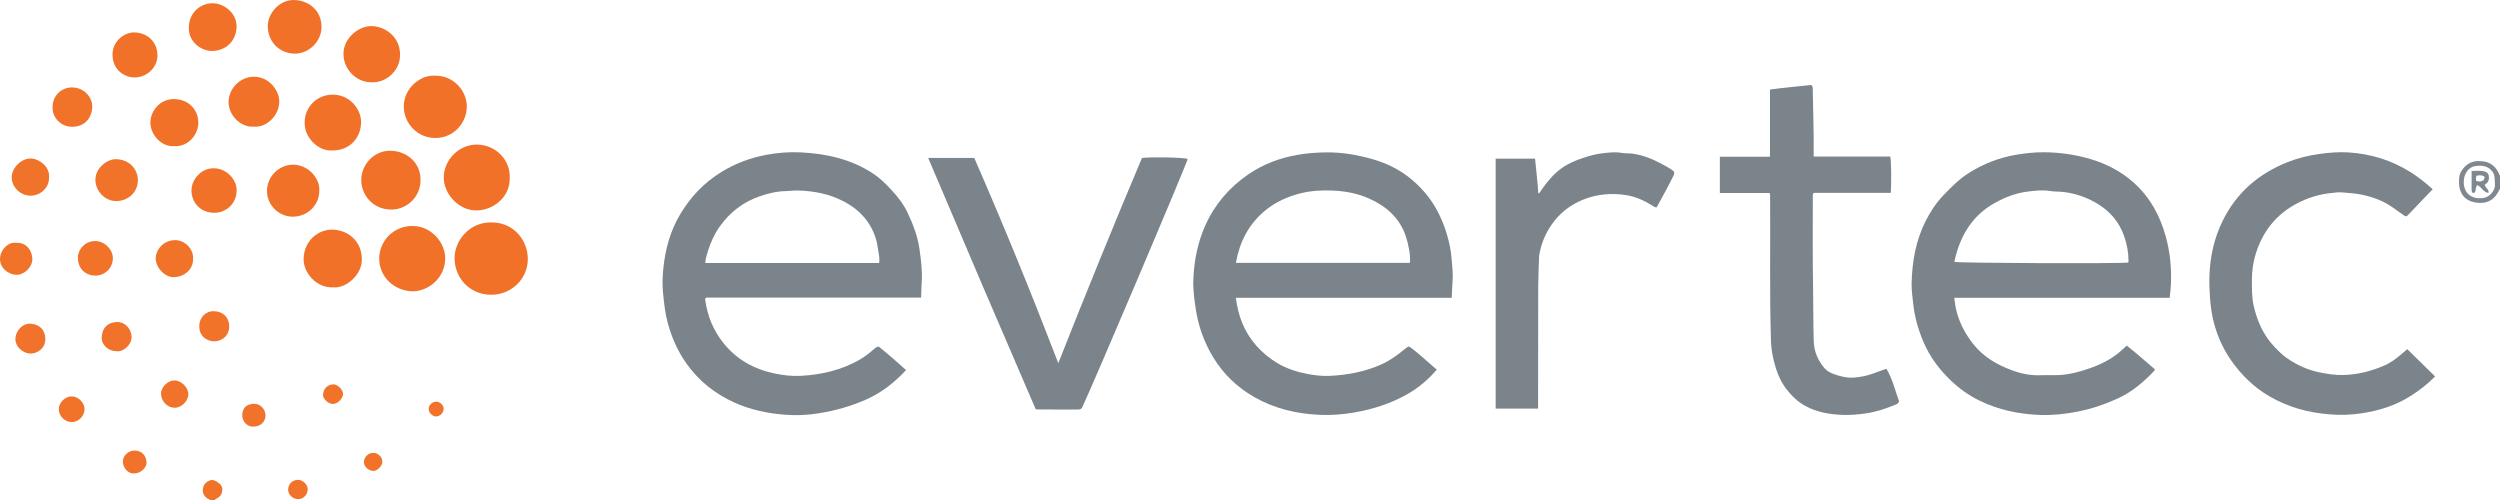 <?xml version="1.0" encoding="iso-8859-1"?>
<!-- Generator: Adobe Illustrator 27.0.0, SVG Export Plug-In . SVG Version: 6.00 Build 0)  -->
<svg version="1.1" id="Layer_1" xmlns="http://www.w3.org/2000/svg" xmlns:xlink="http://www.w3.org/1999/xlink" x="0px" y="0px"
	 viewBox="0 0 674.668 134.995" style="enable-background:new 0 0 674.668 134.995;" xml:space="preserve">
<g>
	<path style="fill:#80888F;" d="M674.668,50.904c-0.384,0.669-0.694,1.384-1.192,1.984c-1.497,1.804-3.499,2.118-5.63,1.727
		c-2.655-0.487-4.16-2.399-4.23-5.12c-0.03-1.16-0.003-2.308,0.638-3.338c1.471-2.363,3.547-3.01,6.162-2.564
		c1.886,0.321,3.179,1.525,3.972,3.255c0.076,0.166,0.015,0.411,0.28,0.461C674.668,48.508,674.668,49.706,674.668,50.904z
		 M673.29,49.546c-0.071-1.426-0.004-2.481-0.783-3.397c-1.176-1.381-2.681-1.552-4.315-1.362c-1.501,0.175-2.405,1.114-2.963,2.437
		c-0.136,0.323-0.209,0.679-0.264,1.028c-0.474,3.027,1.281,5.485,4.714,5.241c0.816-0.058,1.607-0.298,2.273-0.908
		C672.973,51.648,673.423,50.545,673.29,49.546z"/>
	<path style="fill:#F1732A;" d="M56.648,134.995c-0.125-0.346-0.499-0.336-0.746-0.51c-0.979-0.691-1.385-1.745-1.087-2.922
		c0.274-1.084,1.264-1.925,2.391-2.031c0.673-0.063,2.171,0.876,2.543,1.595c0.458,0.886,0.271,2.008-0.401,2.781
		c-0.422,0.486-1.067,0.634-1.5,1.087C57.448,134.995,57.048,134.995,56.648,134.995z"/>
	<path style="fill:#7B848B;" d="M237.131,93.526c2.557,2.029,4.959,4.185,7.385,6.339c-3.094,3.345-6.565,6.07-10.72,7.93
		c-4.134,1.851-8.439,3.016-12.893,3.749c-2.933,0.483-5.886,0.601-8.826,0.392c-4.78-0.339-9.437-1.3-13.847-3.282
		c-5.285-2.375-9.652-5.851-13.005-10.585c-2.349-3.317-3.942-6.971-5.019-10.88c-0.733-2.659-0.996-5.369-1.271-8.098
		c-0.238-2.363-0.145-4.705,0.112-7.03c0.549-4.975,1.861-9.727,4.43-14.097c2.826-4.806,6.557-8.715,11.311-11.616
		c3.667-2.237,7.641-3.736,11.868-4.539c3.105-0.59,6.247-0.84,9.397-0.689c6.975,0.335,13.635,1.823,19.572,5.722
		c1.813,1.191,3.348,2.705,4.823,4.28c1.808,1.929,3.416,4.008,4.54,6.414c1.432,3.065,2.644,6.202,3.133,9.583
		c0.416,2.878,0.778,5.761,0.643,8.672c-0.068,1.468-0.183,2.936-0.182,4.524c-19.408,0-38.774,0-57.936,0
		c-0.375,0.215-0.362,0.384-0.342,0.536c0.578,4.402,2.222,8.388,5.006,11.826c3.539,4.371,8.188,6.961,13.696,8.108
		c2.358,0.491,4.717,0.769,7.112,0.641c5.632-0.302,11.011-1.557,15.944-4.398c1.319-0.759,2.505-1.701,3.65-2.696
		C236.103,93.993,236.461,93.609,237.131,93.526z M237.268,70.977c0.022-0.327,0.044-0.521,0.047-0.716
		c0.018-1.191-0.297-2.339-0.452-3.507c-0.394-2.975-1.608-5.606-3.473-7.886c-1.578-1.928-3.575-3.421-5.814-4.576
		c-3.86-1.992-7.999-2.762-12.292-2.884c-1.069-0.03-2.144,0.149-3.198,0.166c-2.47,0.039-4.79,0.616-7.089,1.41
		c-4.522,1.562-8.091,4.357-10.837,8.251c-1.367,1.938-2.316,4.075-3.047,6.305c-0.36,1.099-0.701,2.23-0.789,3.438
		C205.999,70.977,221.572,70.977,237.268,70.977z"/>
	<path style="fill:#7B848B;" d="M573.939,93.267c2.698,2.084,5.094,4.309,7.571,6.377c0.019,0.234-0.087,0.359-0.195,0.473
		c-2.864,3.043-6.026,5.69-9.867,7.447c-3.448,1.577-7.007,2.768-10.739,3.508c-3.34,0.662-6.689,1.029-10.086,0.909
		c-5.787-0.205-11.349-1.353-16.579-3.944c-2.778-1.376-5.239-3.125-7.497-5.268c-3.204-3.042-5.767-6.487-7.488-10.539
		c-1.403-3.302-2.374-6.727-2.755-10.312c-0.193-1.819-0.465-3.633-0.422-5.463c0.137-5.816,1.098-11.457,3.74-16.715
		c1.294-2.575,2.846-4.967,4.858-7.063c2.131-2.22,4.294-4.401,6.915-6.041c3.917-2.452,8.145-4.111,12.726-4.877
		c2.443-0.408,4.887-0.681,7.361-0.67c4.32,0.019,8.56,0.607,12.703,1.846c4.333,1.295,8.242,3.326,11.641,6.362
		c4.4,3.93,7.056,8.855,8.62,14.451c1.176,4.211,1.595,8.508,1.425,12.865c-0.047,1.221-0.213,2.438-0.333,3.745
		c-19.373,0-38.708,0-58.15,0c0.155,1.467,0.376,2.819,0.75,4.134c0.882,3.098,2.4,5.862,4.406,8.39
		c2.803,3.533,6.526,5.642,10.681,7.139c2.424,0.874,4.9,1.344,7.49,1.24c1.717-0.069,3.442,0.044,5.156-0.058
		c2.836-0.168,5.554-0.926,8.227-1.861c2.768-0.969,5.357-2.263,7.643-4.114C572.48,94.626,573.165,93.96,573.939,93.267z
		 M574.323,70.85c0.13-0.175,0.089-0.377,0.087-0.571c-0.013-2.243-0.434-4.413-1.166-6.527c-1.303-3.762-3.726-6.626-7.095-8.698
		c-2.88-1.771-5.993-2.868-9.377-3.252c-1.154-0.131-2.318-0.057-3.451-0.246c-2.081-0.348-4.162-0.102-6.19,0.155
		c-3.206,0.406-6.212,1.582-9.036,3.193c-2.606,1.487-4.798,3.434-6.535,5.861c-2.134,2.98-3.391,6.344-4.15,9.91
		C529.141,71.016,572.467,71.174,574.323,70.85z"/>
	<path style="fill:#7B848B;" d="M387.75,99.765c-2.361,2.708-4.979,4.929-8.038,6.657c-4.418,2.497-9.158,3.996-14.131,4.877
		c-3.114,0.552-6.248,0.794-9.398,0.657c-6.246-0.272-12.217-1.666-17.682-4.79c-4.579-2.618-8.305-6.154-11.064-10.683
		c-2.474-4.062-4.043-8.434-4.751-13.133c-0.404-2.679-0.767-5.36-0.644-8.071c0.229-5.035,1.179-9.895,3.275-14.543
		c2.568-5.695,6.508-10.212,11.588-13.698c4.038-2.771,8.577-4.462,13.446-5.282c2.487-0.419,4.98-0.604,7.483-0.636
		c4.242-0.055,8.388,0.649,12.465,1.804c3.884,1.101,7.45,2.846,10.549,5.421c2.747,2.283,5.061,4.97,6.799,8.121
		c1.645,2.98,2.782,6.151,3.513,9.461c0.307,1.39,0.501,2.815,0.612,4.235c0.152,1.944,0.399,3.894,0.222,5.847
		c-0.129,1.418-0.145,2.842-0.218,4.366c-19.446,0-38.814,0-58.267,0c0.633,4.912,2.279,9.227,5.53,12.909
		c1.659,1.879,3.533,3.424,5.675,4.705c2.567,1.534,5.365,2.406,8.264,2.957c1.992,0.379,4.024,0.585,6.06,0.477
		c4.758-0.253,9.392-1.118,13.761-3.084c2.267-1.02,4.28-2.46,6.18-4.057c0.243-0.204,0.5-0.395,0.765-0.571
		c0.128-0.086,0.289-0.124,0.518-0.217C382.897,95.323,385.168,97.623,387.75,99.765z M333.525,70.932c15.74,0,31.355,0,46.955,0
		c0.286-1.864-0.483-5.39-1.106-7.212c-1.688-4.933-5.251-8.06-9.869-10.131c-3.12-1.4-6.441-2.008-9.836-2.159
		c-2.831-0.126-5.656,0.01-8.429,0.675c-3.653,0.876-7.034,2.392-9.913,4.789C336.962,60.53,334.525,65.312,333.525,70.932z"/>
	<path style="fill:#7B848B;" d="M649.64,94.225c2.519,2.467,4.996,4.893,7.517,7.362c-2.05,2.081-4.369,3.879-6.881,5.442
		c-3.987,2.479-8.365,3.818-12.975,4.513c-2.888,0.435-5.767,0.52-8.688,0.274c-2.829-0.238-5.594-0.687-8.31-1.486
		c-2.724-0.801-5.323-1.918-7.775-3.328c-4.18-2.404-7.583-5.715-10.336-9.623c-2.422-3.438-4.08-7.277-5.005-11.403
		c-0.417-1.862-0.643-3.744-0.783-5.653c-0.143-1.953-0.214-3.902-0.152-5.85c0.164-5.179,1.256-10.152,3.547-14.828
		c3.736-7.627,9.718-12.792,17.561-15.896c2.783-1.102,5.669-1.803,8.635-2.212c2.613-0.361,5.244-0.578,7.866-0.403
		c5.974,0.397,11.571,2.115,16.648,5.314c2.19,1.38,4.228,2.996,5.991,4.627c-2.353,2.452-4.692,4.89-6.968,7.262
		c-0.471,0.088-0.704-0.146-0.962-0.329c-1.038-0.74-2.068-1.494-3.123-2.21c-2.888-1.96-6.108-2.991-9.545-3.512
		c-1.225-0.186-2.456-0.2-3.679-0.348c-1.088-0.132-2.225,0.061-3.332,0.181c-3.118,0.338-6.077,1.262-8.85,2.696
		c-5.971,3.088-9.71,8.005-11.499,14.418c-0.544,1.949-0.809,3.964-0.817,6.005c-0.009,2.429-0.074,4.86,0.465,7.252
		c0.934,4.143,2.589,7.907,5.559,11.05c1.047,1.108,2.1,2.19,3.342,3.057c2.702,1.885,5.655,3.247,8.898,3.903
		c2.107,0.426,4.236,0.757,6.395,0.705c3.784-0.091,7.391-0.997,10.862-2.472c1.929-0.82,3.595-2.038,5.137-3.439
		C648.851,94.867,649.347,94.473,649.64,94.225z"/>
	<path style="fill:#7C848B;" d="M291.932,110.192c-0.37,0.235-0.7,0.332-1.075,0.331c-3.678-0.012-7.356-0.013-11.033-0.021
		c-0.075,0-0.149-0.05-0.349-0.122c-9.709-22.455-19.364-45.032-28.987-67.753c4.195,0,8.286,0,12.433,0
		c7.986,18.255,15.5,36.716,22.68,55.374c7.332-18.571,14.829-37.016,22.57-55.364c2.097-0.34,11.417-0.153,12.356,0.248
		C320.165,44.5,294.745,104.34,291.932,110.192z"/>
	<path style="fill:#7B848B;" d="M477.56,52.089c-4.457,0-8.889,0-13.428,0c0-3.269,0-6.473,0-9.796c4.468,0,8.961,0,13.526,0
		c0-6.089,0-12.063,0-18.12c3.744-0.537,7.452-0.827,11.15-1.235c0.281,0.261,0.401,0.582,0.394,0.96
		c-0.005,0.239,0.007,0.479,0.012,0.718c0.097,5.543,0.289,11.084,0.237,16.628c-0.003,0.31,0,0.621,0,0.997
		c6.971,0,13.833,0,20.675,0c0.256,0.935,0.335,6.876,0.14,9.812c-6.961,0-13.932,0-20.786,0c-0.36,0.341-0.261,0.638-0.261,0.902
		c0.008,8.342-0.084,16.687,0.078,25.026c0.091,4.705,0.015,9.412,0.173,14.115c0.094,2.807,1.149,5.261,2.991,7.358
		c0.664,0.756,1.598,1.2,2.537,1.534c1.77,0.628,3.604,1.064,5.488,0.897c1.618-0.143,3.225-0.457,4.769-1.001
		c1.235-0.435,2.465-0.885,3.829-1.376c1.648,2.776,2.369,5.914,3.415,8.783c-0.189,0.596-0.571,0.755-0.936,0.905
		c-2.577,1.055-5.193,1.956-7.974,2.359c-2.138,0.31-4.275,0.498-6.428,0.41c-3.447-0.141-6.797-0.709-9.886-2.372
		c-2.041-1.099-3.671-2.662-5.085-4.457c-2.07-2.627-3.069-5.718-3.756-8.931c-0.316-1.478-0.474-2.97-0.519-4.488
		c-0.381-12.846-0.127-25.695-0.219-38.542C477.693,52.864,477.76,52.542,477.56,52.089z"/>
	<path style="fill:#7B848B;" d="M415.081,110.277c-3.895,0-7.639,0-11.45,0c0-22.495,0-44.948,0-67.46c3.534,0,7.035,0,10.627,0
		c0.281,3.121,0.712,6.22,0.88,9.406c0.466-0.17,0.596-0.616,0.824-0.941c1.54-2.194,3.21-4.258,5.411-5.847
		c1.864-1.346,3.951-2.204,6.118-2.904c1.476-0.476,2.978-0.913,4.508-1.101c1.847-0.227,3.709-0.509,5.59-0.176
		c1.056,0.187,2.135,0.079,3.212,0.244c2.806,0.43,5.354,1.502,7.812,2.836c1.081,0.587,2.194,1.141,3.12,1.939
		c0.159,0.39,0.085,0.728-0.08,1.062c-1.443,2.926-3.009,5.787-4.557,8.6c-0.496,0.101-0.76-0.195-1.051-0.375
		c-2.185-1.353-4.489-2.452-7.034-2.871c-2.079-0.342-4.172-0.435-6.305-0.184c-2.658,0.313-5.135,1.067-7.473,2.316
		c-2.946,1.573-5.277,3.793-7.051,6.634c-1.413,2.264-2.326,4.691-2.779,7.306c-0.034,0.195-0.052,0.395-0.059,0.593
		c-0.082,2.629-0.221,5.258-0.23,7.888c-0.033,10.541-0.026,21.081-0.033,31.622C415.081,109.3,415.081,109.734,415.081,110.277z"/>
	<path style="fill:#F17128;" d="M132.656,60.018c6.123,0.01,9.871,4.993,9.782,10.054c-0.093,5.28-4.506,9.561-10.025,9.47
		c-5.942-0.097-9.814-4.833-9.736-10.008C122.75,64.678,126.926,59.883,132.656,60.018z"/>
	<path style="fill:#F17128;" d="M137.553,47.912c0.202,5.244-4.391,8.749-8.771,8.876c-4.905,0.143-9.007-4.405-9.028-8.798
		c-0.023-4.873,4.158-9.074,9.071-8.973C133.76,39.119,137.711,43.097,137.553,47.912z"/>
	<path style="fill:#F17128;" d="M111.447,78.627c-5.261-0.121-9.06-4.043-9.108-8.739c-0.048-4.74,3.773-8.972,9.106-8.899
		c5.103,0.069,8.625,4.582,8.699,8.5C120.248,74.966,115.663,78.542,111.447,78.627z"/>
	<path style="fill:#F17128;" d="M117.225,20.427c4.953-0.183,8.587,3.823,8.746,8.01c0.166,4.352-3.223,8.767-8.439,8.807
		c-4.829,0.037-8.494-3.916-8.567-8.394C108.883,23.848,113.449,20.212,117.225,20.427z"/>
	<path style="fill:#F17128;" d="M113.486,48.599c-0.005,4.694-3.85,8.025-7.997,7.957c-5.056-0.083-7.973-4.13-7.999-7.883
		c-0.031-4.468,3.701-8.186,8.09-7.99C109.986,40.879,113.551,44.034,113.486,48.599z"/>
	<path style="fill:#F17128;" d="M89.917,77.541c-4.485,0.242-8.026-3.885-7.984-7.646c0.053-4.807,3.866-8.024,7.822-7.925
		c4.137,0.104,7.939,3.105,7.899,8.086C97.618,74.43,93.167,77.89,89.917,77.541z"/>
	<path style="fill:#F17128;" d="M100.243,22.196c-3.85,0.115-7.614-3.34-7.553-7.777c0.058-4.213,4.235-7.528,7.735-7.375
		c3.859,0.168,7.752,3.185,7.533,8.135C107.775,19.333,103.98,22.424,100.243,22.196z"/>
	<path style="fill:#F17128;" d="M89.518,40.599c-3.459,0.23-7.323-3.279-7.31-7.464c0.013-4.188,3.116-7.328,7.094-7.58
		c4.849-0.307,8.163,3.762,8.143,7.391C97.422,37.112,94.447,40.729,89.518,40.599z"/>
	<path style="fill:#F17128;" d="M72.262,7.226c-0.138-3.351,3.036-7.466,7.377-7.215c3.714,0.215,7.151,2.759,7.128,7.352
		c-0.018,3.775-3.45,7.254-7.397,7.108C75.291,14.321,72.359,11.251,72.262,7.226z"/>
	<path style="fill:#F17128;" d="M86.156,51.583c-0.011,3.881-3.291,6.986-7.331,6.888c-3.555-0.086-6.728-3.021-6.776-6.855
		c-0.049-3.904,3.205-7.149,6.996-7.173C83.253,44.417,86.489,48.273,86.156,51.583z"/>
	<path style="fill:#F17128;" d="M68.529,34.172c-3.598,0.271-6.787-3.043-6.846-6.518c-0.062-3.652,3.056-6.91,6.752-6.943
		c4.357-0.038,6.817,3.841,6.926,6.418C75.526,31.04,71.963,34.508,68.529,34.172z"/>
	<path style="fill:#F17128;" d="M50.974,7.316c-0.01-3.586,2.835-6.438,6.397-6.437c3.119,0.001,6.599,2.679,6.471,6.443
		c-0.128,3.767-2.873,6.326-6.486,6.435C54.306,13.849,50.726,11.216,50.974,7.316z"/>
	<path style="fill:#F17128;" d="M47.001,39.444c-3.375,0.23-6.401-2.999-6.418-6.355c-0.014-3.014,2.527-6.486,6.532-6.35
		c4.147,0.14,6.406,3.202,6.406,6.35C53.522,36.367,50.779,39.654,47.001,39.444z"/>
	<path style="fill:#F17128;" d="M42.493,14.991c0.013,3.197-2.855,5.948-6.249,5.91c-2.478-0.027-5.839-1.869-5.883-6.121
		c-0.037-3.623,3.114-6.054,5.854-6.029C39.769,8.783,42.51,11.32,42.493,14.991z"/>
	<path style="fill:#F17128;" d="M57.808,57.415c-3.573,0.045-6.066-2.665-6.137-5.876c-0.065-2.951,2.458-6.132,5.953-6.129
		c3.699,0.003,6.184,3.197,6.238,5.721C63.95,55.22,60.706,57.486,57.808,57.415z"/>
	<path style="fill:#F17229;" d="M31.313,54.259c-3.012-0.007-5.635-2.735-5.565-5.864c0.071-3.168,3.266-5.458,5.509-5.435
		c3.623,0.037,5.965,2.698,5.954,5.691C37.2,51.836,34.642,54.267,31.313,54.259z"/>
	<path style="fill:#F17229;" d="M14.187,28.983c-0.061-3.171,2.41-5.374,5.198-5.39c3.273-0.019,5.662,2.669,5.506,5.408
		c-0.166,2.914-2.06,5.212-5.434,5.212C16.479,34.212,14.121,31.815,14.187,28.983z"/>
	<path style="fill:#F17229;" d="M52.094,69.871c0.1,2.941-2.52,4.895-5.199,4.932c-2.433,0.033-4.913-2.615-4.872-5.127
		c0.035-2.191,1.991-4.889,5.315-4.871C49.701,64.816,52.297,67.022,52.094,69.871z"/>
	<path style="fill:#F17229;" d="M13.237,47.851c0.08,2.631-2.097,4.884-4.903,4.955c-2.711,0.069-5.154-2.263-5.179-4.883
		c-0.024-2.585,2.512-5.15,5.116-5.149C10.48,42.775,13.484,44.958,13.237,47.851z"/>
	<path style="fill:#F17229;" d="M25.646,74.378c-2.975-0.101-4.638-2.222-4.632-4.875c0.005-2.048,1.799-4.471,4.711-4.452
		c2.468,0.017,4.742,2.24,4.734,4.609C30.449,72.335,28.332,74.41,25.646,74.378z"/>
	<path style="fill:#F17229;" d="M4.309,65.536c2.916-0.189,4.409,2.244,4.419,4.4c0.01,2.081-2.124,4.292-4.35,4.224
		c-2.208-0.067-4.488-1.927-4.373-4.437C0.116,67.285,2.33,65.214,4.309,65.536z"/>
	<path style="fill:#F17229;" d="M57.941,92.112c-2.451,0.014-4.18-1.675-4.173-4.078c0.007-2.318,1.689-4.099,3.93-4.055
		c2.57,0.051,4.134,1.766,4.158,4.017C61.884,90.579,60.012,92.004,57.941,92.112z"/>
	<path style="fill:#F1722A;" d="M8.265,95.414c-2.148-0.034-4.102-1.877-4.103-3.87c-0.001-2.253,1.907-4.295,4.031-4.195
		c2.3,0.109,3.979,1.53,4.041,4.01C12.299,93.949,10.16,95.394,8.265,95.414z"/>
	<path style="fill:#F1722A;" d="M31.478,94.782c-2.263-0.015-4.168-1.758-4.037-3.826c0.169-2.657,1.81-3.994,4.143-4.063
		c1.966-0.058,3.846,1.649,3.924,4.022C35.577,93.009,33.272,95.037,31.478,94.782z"/>
	<path style="fill:#F1722A;" d="M47.222,110.031c-2.303,0.001-3.725-1.975-3.759-3.709c-0.036-1.883,1.843-3.708,3.702-3.652
		c1.83,0.055,3.692,1.955,3.666,3.741C50.806,108.207,48.978,110.04,47.222,110.031z"/>
	<path style="fill:#F17229;" d="M19.337,113.91c-1.822-0.003-3.439-1.602-3.472-3.435c-0.033-1.8,1.741-3.556,3.541-3.505
		c1.787,0.05,3.45,1.762,3.412,3.514C22.778,112.318,21.157,113.913,19.337,113.91z"/>
	<path style="fill:#F1722A;" d="M68.36,115.128c-1.807,0.077-3.067-1.608-2.988-3.185c0.093-1.855,1.088-2.893,3.175-2.968
		c1.674-0.06,3.1,1.435,3.108,3.131C71.664,113.849,70.251,115.145,68.36,115.128z"/>
	<path style="fill:#F1722A;" d="M36.224,127.778c-1.638,0.118-3.025-1.492-3.075-3.169c-0.048-1.601,1.51-3.054,3.232-3.022
		c2.016,0.038,3.088,1.489,3.163,3.211C39.607,126.265,37.882,127.753,36.224,127.778z"/>
	<path style="fill:#F1732A;" d="M89.883,109.018c-1.225,0.006-2.748-1.321-2.702-2.435c0.069-1.681,1.136-2.777,2.767-2.858
		c1.123-0.056,2.595,1.405,2.632,2.537C92.62,107.482,91.123,109.012,89.883,109.018z"/>
	<path style="fill:#F1732A;" d="M80.463,129.494c1.259,0,2.564,1.266,2.577,2.498c0.015,1.481-1.181,2.731-2.591,2.708
		c-1.446-0.024-2.674-1.168-2.687-2.506C77.747,130.636,78.889,129.494,80.463,129.494z"/>
	<path style="fill:#F1732A;" d="M103.185,124.655c-0.024,1.088-1.357,2.428-2.419,2.433c-1.286,0.006-2.567-1.181-2.556-2.368
		c0.014-1.418,1.247-2.592,2.645-2.518C102.117,122.27,103.212,123.423,103.185,124.655z"/>
	<path style="fill:#F1732A;" d="M119.735,110.335c-0.008,1.061-1.044,2.087-2.077,2.056c-0.997-0.03-1.957-1.02-1.973-2.037
		c-0.016-1.01,0.953-1.949,2.012-1.951C118.758,108.402,119.742,109.335,119.735,110.335z"/>
	<path style="fill:#80888F;" d="M670.566,49.827c0.091,0.915,1.223,1.219,0.981,2.248c-1.398-0.202-1.855-1.616-2.955-2.128
		c-0.709,0.548-0.231,1.505-0.833,2.093c-0.655,0.114-0.754-0.313-0.754-0.847c0.002-1.634,0.001-3.267,0.001-5.061
		c1.109-0.019,2.206-0.116,3.296,0.089c0.708,0.133,1.248,0.52,1.352,1.308c0.097,0.734-0.012,1.413-0.599,1.935
		C670.909,49.595,670.741,49.699,670.566,49.827z M668.327,47.42c-0.192,0.55-0.162,0.998-0.062,1.434
		c1.15,0.185,1.15,0.185,1.991-0.225c0.09-0.31,0.299-0.609,0.202-0.992C669.8,47.223,669.114,47.253,668.327,47.42z"/>
</g>
</svg>
